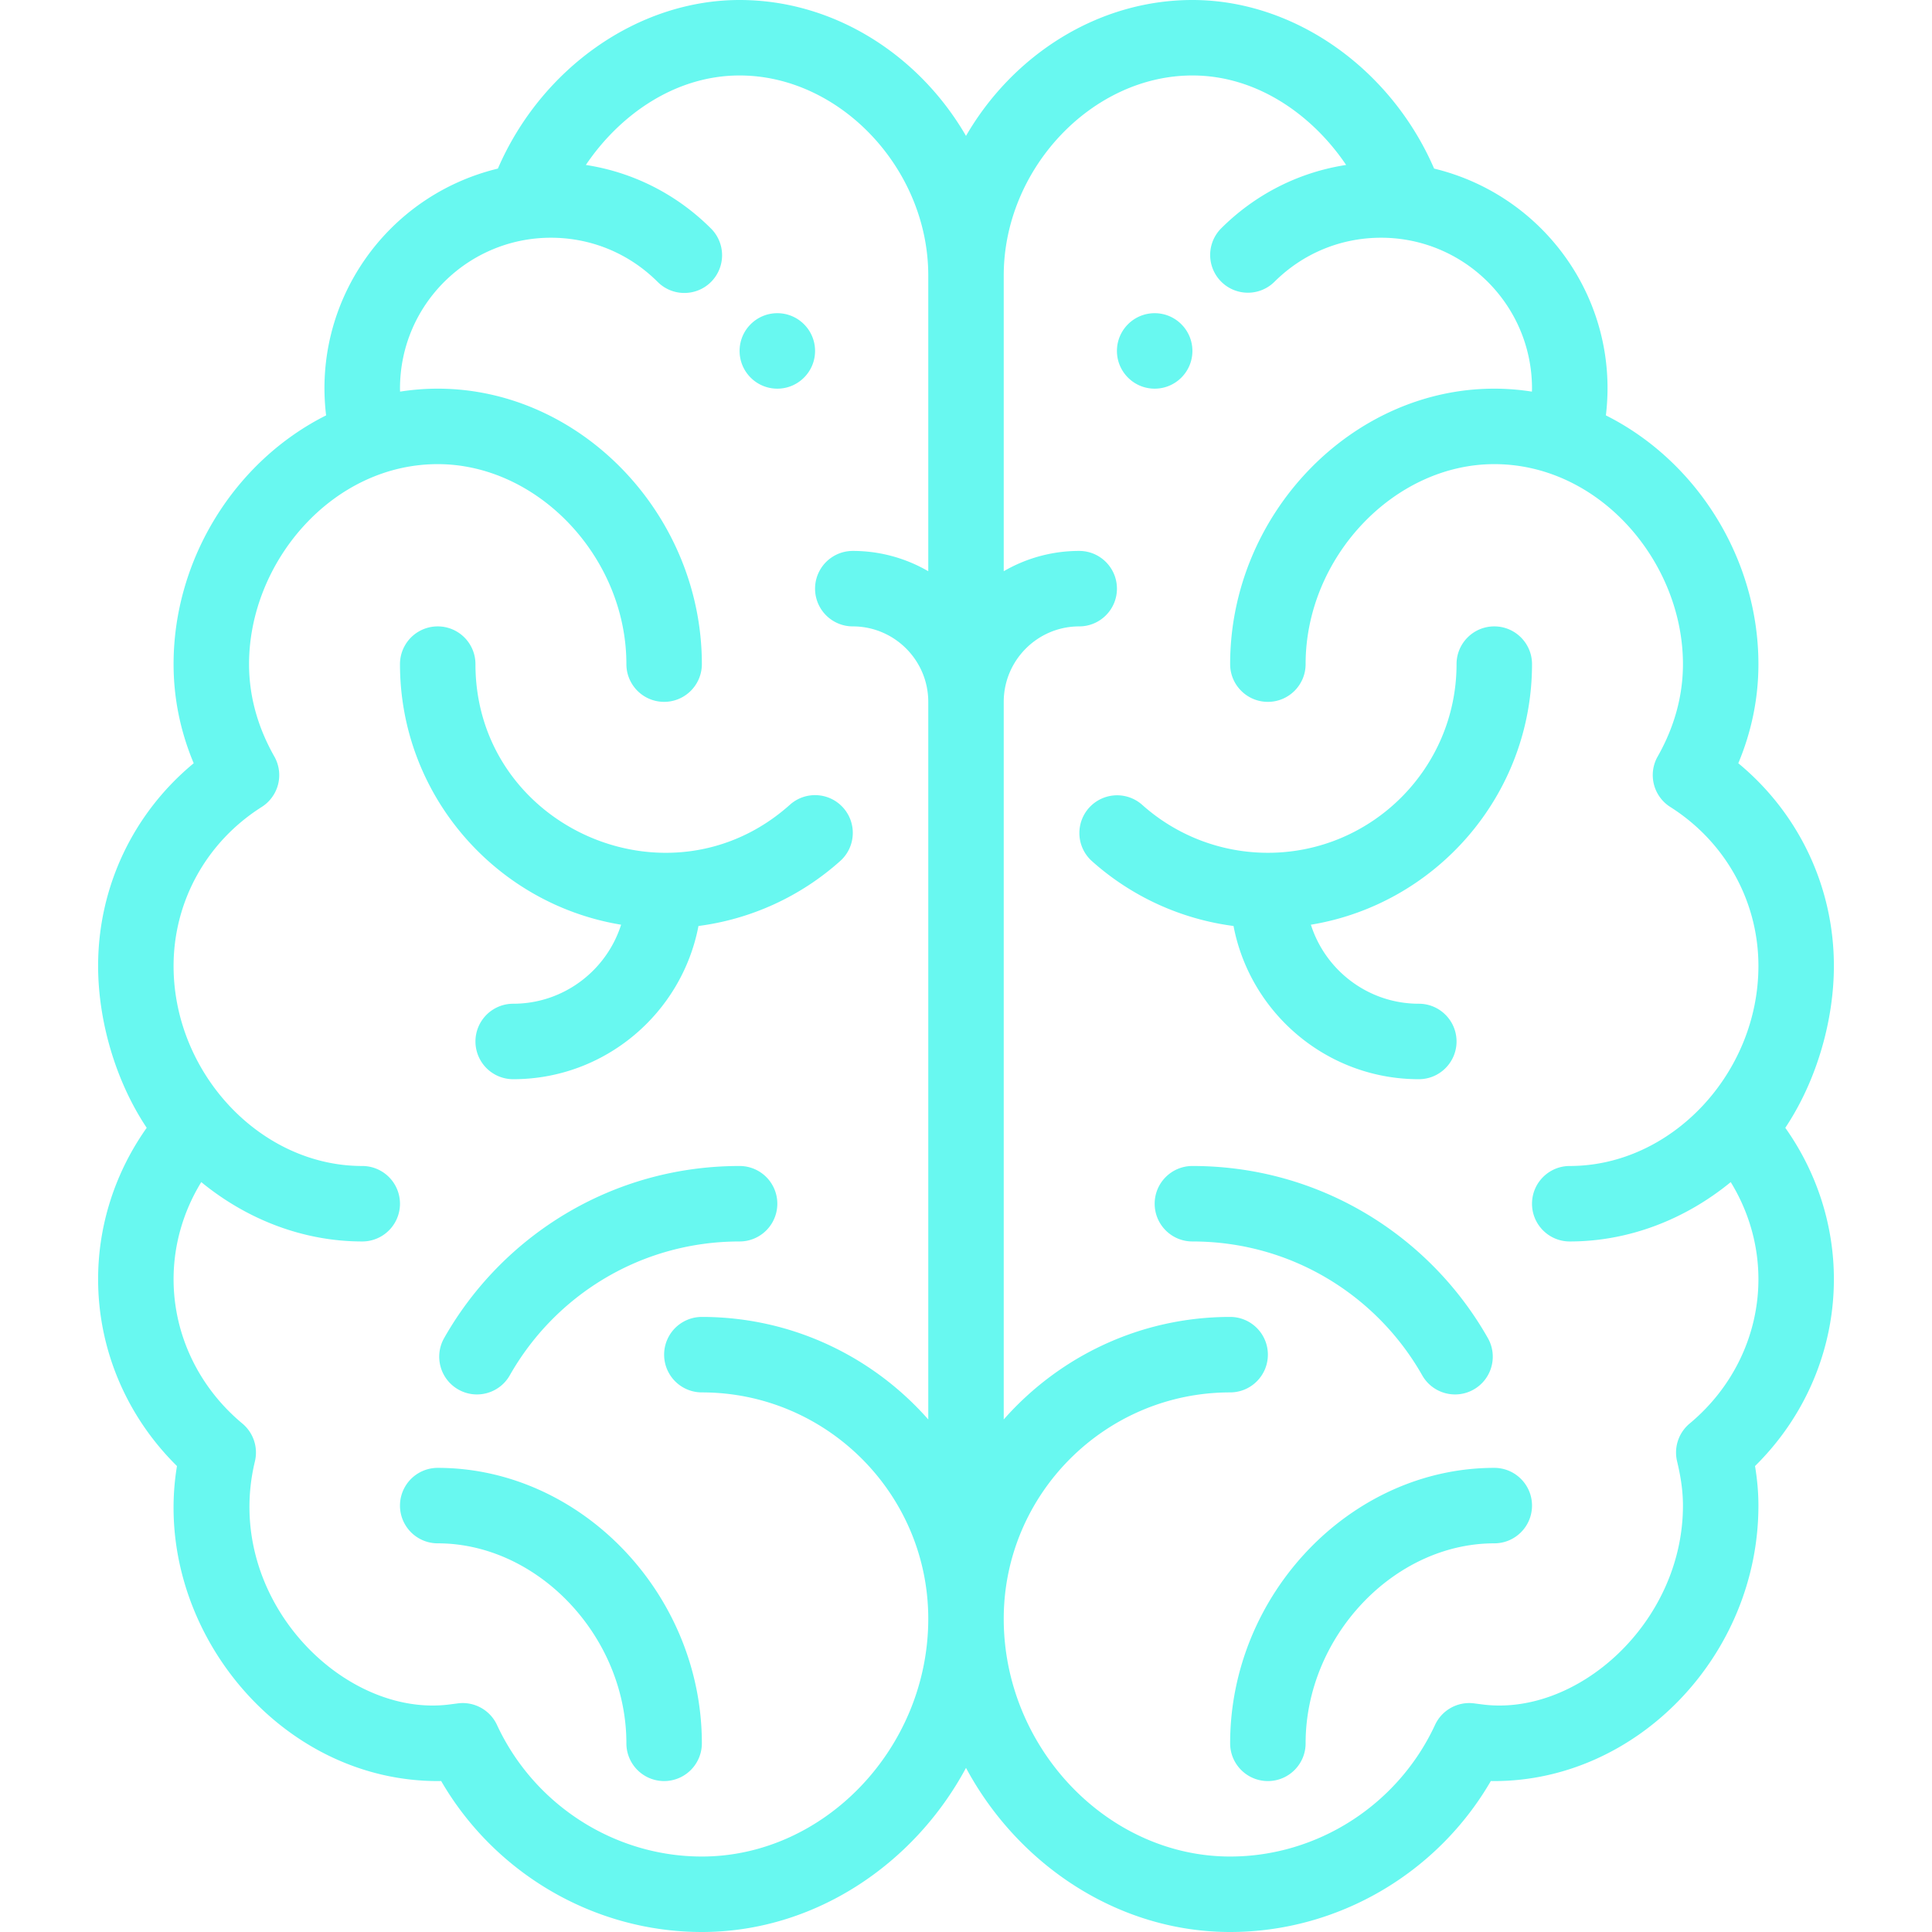 <svg xmlns="http://www.w3.org/2000/svg" width="50" height="50" viewBox="0 0 512 512" fill="#68f8f0" xmlns:v="https://vecta.io/nano"><path d="M306 83c-5.52 0-10 4.48-10 10s4.48 10 10 10 10-4.48 10-10-4.48-10-10-10zm-100 0c-5.52 0-10 4.48-10 10s4.48 10 10 10 10-4.48 10-10-4.48-10-10-10zm267.123 215.882C481.706 286 486 269.927 486 256c0-20.996-9.327-40.503-25.332-53.731C464.21 193.805 466 185.002 466 176c0-27.855-16.256-53.803-40.425-65.92 3.667-30.414-16.151-58.292-45.52-65.403C368.56 18.104 342.975 0 316 0c-25.11 0-47.631 14.646-60 36.016C243.63 14.646 221.109 0 196 0c-26.977 0-52.562 18.104-64.055 44.678-29.545 7.156-49.177 35.173-45.52 65.402C62.257 122.196 46 148.145 46 176c0 9.002 1.79 17.805 5.332 26.269C35.327 215.498 26 235.004 26 256c0 14 4.33 30.052 12.877 42.881C30.525 310.671 26 324.644 26 339c0 18.616 7.548 36.35 20.899 49.518C40.035 430.01 73.125 472 116 472a30.38 30.38 0 0 0 .914-.014C131.129 496.508 157.515 512 186 512c29.688 0 56.216-17.82 70-43.494C269.784 494.18 296.312 512 326 512c28.485 0 54.871-15.492 69.086-40.014.3.009.604.014.914.014 37.944 0 70-33.43 70-73 0-3.369-.296-6.834-.899-10.482C478.452 375.35 486 357.617 486 339c0-14.356-4.525-28.329-12.877-40.118zM246 151.381A39.74 39.74 0 0 0 226 146a10 10 0 1 0 0 20c11.028 0 20 8.972 20 20v190.169C231.329 359.528 209.877 349 186 349a10 10 0 1 0 0 20c33.084 0 60 26.916 60 60 0 34.149-27.477 63-60 63-23.152 0-44.465-13.691-54.299-34.88-1.813-3.905-5.919-6.208-10.2-5.726l-2.113.271c-28.46 3.892-60.51-28.335-51.834-64.387a10 10 0 0 0-3.326-10.025C52.644 367.614 46 353.671 46 339c0-9.071 2.565-17.948 7.338-25.732C65.332 323.098 80.251 329 96 329a10 10 0 1 0 0-20c-27.139 0-50-24.77-50-53 0-17.125 8.729-32.879 23.352-42.142a10 10 0 0 0 3.347-13.38C68.254 192.639 66 184.403 66 176c0-26.99 22.002-53 50-53 26.636 0 50 24.767 50 53a10 10 0 1 0 20 0c0-39.57-32.056-73-70-73-3.348 0-6.678.271-9.975.784-.005-.263-.025-.519-.025-.784 0-22.317 18.117-40 40-40 10.682 0 20.73 4.161 28.292 11.715 3.907 3.903 10.238 3.899 14.142-.007a10 10 0 0 0-.007-14.142c-9.123-9.113-20.662-14.925-33.167-16.851C164.079 30.624 178.744 20 196 20c26.636 0 50 24.766 50 53v78.381zM416 329c15.75 0 30.669-5.903 42.663-15.729C463.435 321.054 466 329.93 466 339c0 14.671-6.644 28.614-18.227 38.253a10 10 0 0 0-3.326 10.025c1.06 4.403 1.553 8.128 1.553 11.721 0 31.04-28.075 56.126-53.387 52.666l-2.114-.271c-4.287-.485-8.388 1.821-10.199 5.726C370.466 478.309 349.151 492 326 492c-32.523 0-60-28.851-60-63 0-33.084 26.916-60 60-60 5.522 0 10-4.477 10-10s-4.478-10-10-10c-23.877 0-45.329 10.528-60 27.169V186c0-11.028 8.972-20 20-20 5.522 0 10-4.477 10-10s-4.478-10-10-10a39.74 39.74 0 0 0-20 5.381V73c0-28.234 23.364-53 50-53 17.256 0 31.92 10.624 40.739 23.714-12.504 1.926-24.042 7.738-33.166 16.851a10 10 0 0 0 14.133 14.15C345.271 67.161 355.318 63 366 63c21.993 0 40 17.787 40 40 0 .264-.02.521-.025.784-3.297-.513-6.627-.784-9.975-.784-37.944 0-70 33.43-70 73 0 5.523 4.478 10 10 10s10-4.477 10-10c0-28.233 23.364-53 50-53 27.982 0 50 25.997 50 53 0 8.403-2.254 16.639-6.699 24.478-2.63 4.639-1.157 10.526 3.348 13.38C457.271 223.121 466 238.875 466 256c0 28.331-22.941 53-50 53-5.522 0-10 4.477-10 10s4.478 10 10 10zM223.453 214.053c-3.682-4.116-10.003-4.468-14.12-.786C177.265 241.952 126 219.027 126 176a10 10 0 1 0-20 0c0 34.715 25.407 63.595 58.6 69.057C160.75 257.185 149.386 266 136 266a10 10 0 1 0 0 20c24.357 0 44.69-17.51 49.102-40.602a69.88 69.88 0 0 0 37.565-17.225c4.116-3.682 4.468-10.004.786-14.12zM116 389a10 10 0 1 0 0 20c26.636 0 50 24.767 50 53a10 10 0 1 0 20 0c0-39.57-32.056-73-70-73zm80-80c-33.886 0-62.98 18.585-78.3 45.608-2.723 4.805-1.036 10.908 3.768 13.631s10.907 1.037 13.631-3.768C147.034 343.415 169.68 329 196 329a10 10 0 1 0 0-20zm180-43c-13.386 0-24.75-8.815-28.6-20.943C380.593 239.595 406 210.715 406 176c0-5.523-4.478-10-10-10s-10 4.477-10 10c0 27.57-22.43 50-50 50-12.316 0-24.153-4.522-33.333-12.733a10 10 0 0 0-13.334 14.906c10.569 9.455 23.659 15.406 37.565 17.225C331.31 268.49 351.643 286 376 286c5.522 0 10-4.477 10-10s-4.478-10-10-10zm20 123c-37.944 0-70 33.43-70 73 0 5.523 4.478 10 10 10s10-4.477 10-10c0-28.233 23.364-53 50-53 5.522 0 10-4.477 10-10s-4.478-10-10-10zm-1.7-34.391C379.018 327.65 349.964 309 316 309c-5.522 0-10 4.477-10 10s4.478 10 10 10c26.301 0 48.964 14.411 60.899 35.471 2.727 4.811 8.834 6.489 13.631 3.769 4.805-2.723 6.492-8.826 3.77-13.631z"/></svg>